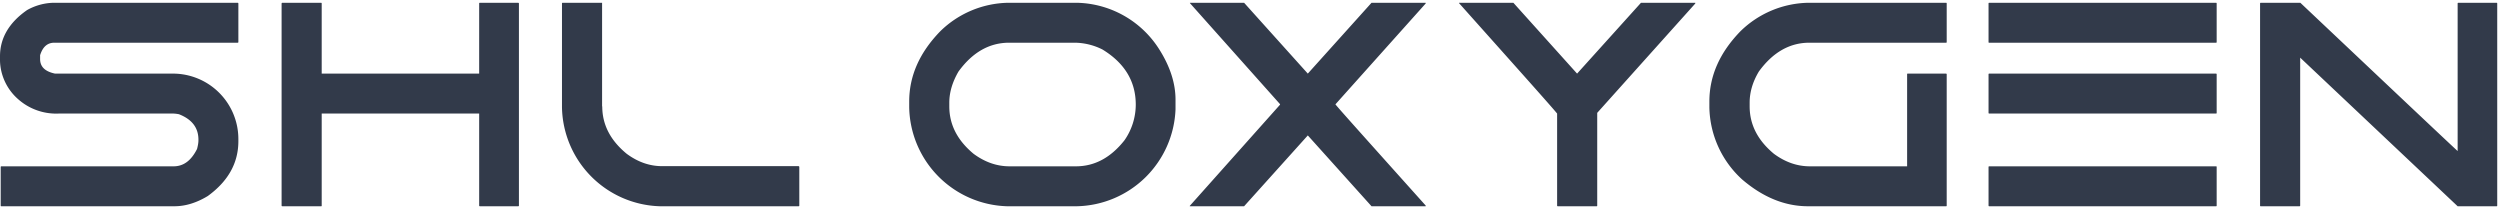 <svg width="144" height="12" xmlns="http://www.w3.org/2000/svg"><path d="M13.69.16c.02 0 .04.02.04.04v2.22c0 .03-.02.04-.04.04H3.13c-.4 0-.67.24-.82.72v.22c0 .45.29.72.86.84h6.82a3.77 3.77 0 0 1 3.74 3.75v.14c0 1.26-.59 2.31-1.76 3.16-.66.4-1.3.59-1.92.59H.08c-.03 0-.04-.01-.04-.04V9.62c0-.03.02-.04.04-.04H10c.58 0 1.02-.34 1.35-1 .05-.19.08-.36.08-.5v-.03c0-.7-.38-1.18-1.12-1.47a2.18 2.18 0 0 0-.33-.04H3.4a3.3 3.3 0 0 1-2.37-.84A3.05 3.05 0 0 1 0 3.5v-.26C0 2.2.52 1.3 1.56.58A3.25 3.25 0 0 1 3.09.16h10.6zm4.8 0c.03 0 .04.02.04.04v4.04h9.07V.2c0-.03.02-.04.04-.04h2.2c.03 0 .05.02.05.04v11.64c0 .03-.02.04-.04.04h-2.2c-.03 0-.05-.01-.05-.04v-5.3h-9.07v5.3c0 .03 0 .04-.04.04h-2.22c-.03 0-.05-.01-.05-.04V.2c.01-.03.02-.04.05-.04h2.22zm16.2 5.97c0 1.05.47 1.96 1.41 2.73.65.48 1.33.71 2.03.71H46c.02.01.04.02.04.05v2.22c0 .03-.02.04-.04.04h-8a5.81 5.81 0 0 1-5.63-5.69V.2c0-.03.02-.04.04-.04h2.27v5.97zM71.66.16l3.67 4.08L79 .16h3.12V.2l-5.2 5.81c.08.12 1.82 2.06 5.2 5.83v.04h-3.12L75.33 7.8l-3.67 4.08h-3.13v-.02l5.2-5.83V6L68.54.18V.16h3.13zm15.51 0l3.67 4.08L94.52.16h3.13V.2L92 6.5v5.34c0 .03-.01.04-.04.04h-2.23c-.02 0-.04-.01-.04-.04v-5.3C89.34 6.11 87.45 4 84.04.18V.16h3.13zm24.92 0c.03 0 .04.02.04.04v2.22c0 .03-.01.04-.04.04h-7.87c-1.14 0-2.11.56-2.91 1.66-.36.6-.53 1.2-.53 1.79v.22c0 1.05.47 1.96 1.4 2.73.65.48 1.34.72 2.07.72h5.6v-5.3c0-.03.01-.04.03-.04h2.2c.04 0 .05.02.05.04v7.56c0 .03-.01.04-.04.04h-7.95c-1.33 0-2.6-.52-3.8-1.55a5.75 5.75 0 0 1-1.88-4.14v-.34c0-1.48.6-2.83 1.8-4.06a5.73 5.73 0 0 1 3.9-1.63h7.93zm15.55 9.42c.03 0 .04.01.04.04v2.22c0 .03-.01.04-.04.04h-13.06c-.02 0-.04-.01-.04-.04V9.62c0-.03.02-.04.04-.04h13.06zm0-5.34c.03 0 .04.02.04.04V6.5c0 .03-.01.04-.04.04h-13.06c-.02 0-.04-.01-.04-.04V4.28c0-.03.02-.04.04-.04h13.06zm0-4.08c.03 0 .04.02.04.04v2.22c0 .03-.01.04-.04.04h-13.06c-.02 0-.04 0-.04-.04V.2c0-.03.02-.04.04-.04h13.06zm4.86 0c5.77 5.45 8.79 8.3 9.06 8.54V.2c0-.03.02-.04.04-.04h2.2c.03 0 .04.02.04.04v11.64c0 .03-.01.04-.04.04h-2.24l-9.07-8.56v8.52c0 .03-.02.04-.04.04h-2.23c-.03 0-.04-.01-.04-.04V.2c0-.03.02-.04.04-.04h2.28zm-70.47 0a5.75 5.75 0 0 1 4.76 2.71c.61.97.92 1.93.92 2.87v.56a5.81 5.81 0 0 1-5.68 5.58H58a5.81 5.81 0 0 1-5.63-5.69v-.34c0-1.48.6-2.83 1.8-4.06a5.73 5.73 0 0 1 3.9-1.63h3.96zm-.06 9.42c1.08 0 2.01-.5 2.8-1.5a3.6 3.6 0 0 0 .65-2.05c0-1.34-.64-2.4-1.92-3.18a3.63 3.63 0 0 0-1.57-.39h-3.8c-1.15 0-2.12.56-2.92 1.66-.35.6-.53 1.2-.53 1.79v.22c0 1.05.47 1.96 1.4 2.73.65.48 1.34.72 2.07.72h3.82z" fill="#323A4A" fill-rule="evenodd"/></svg>